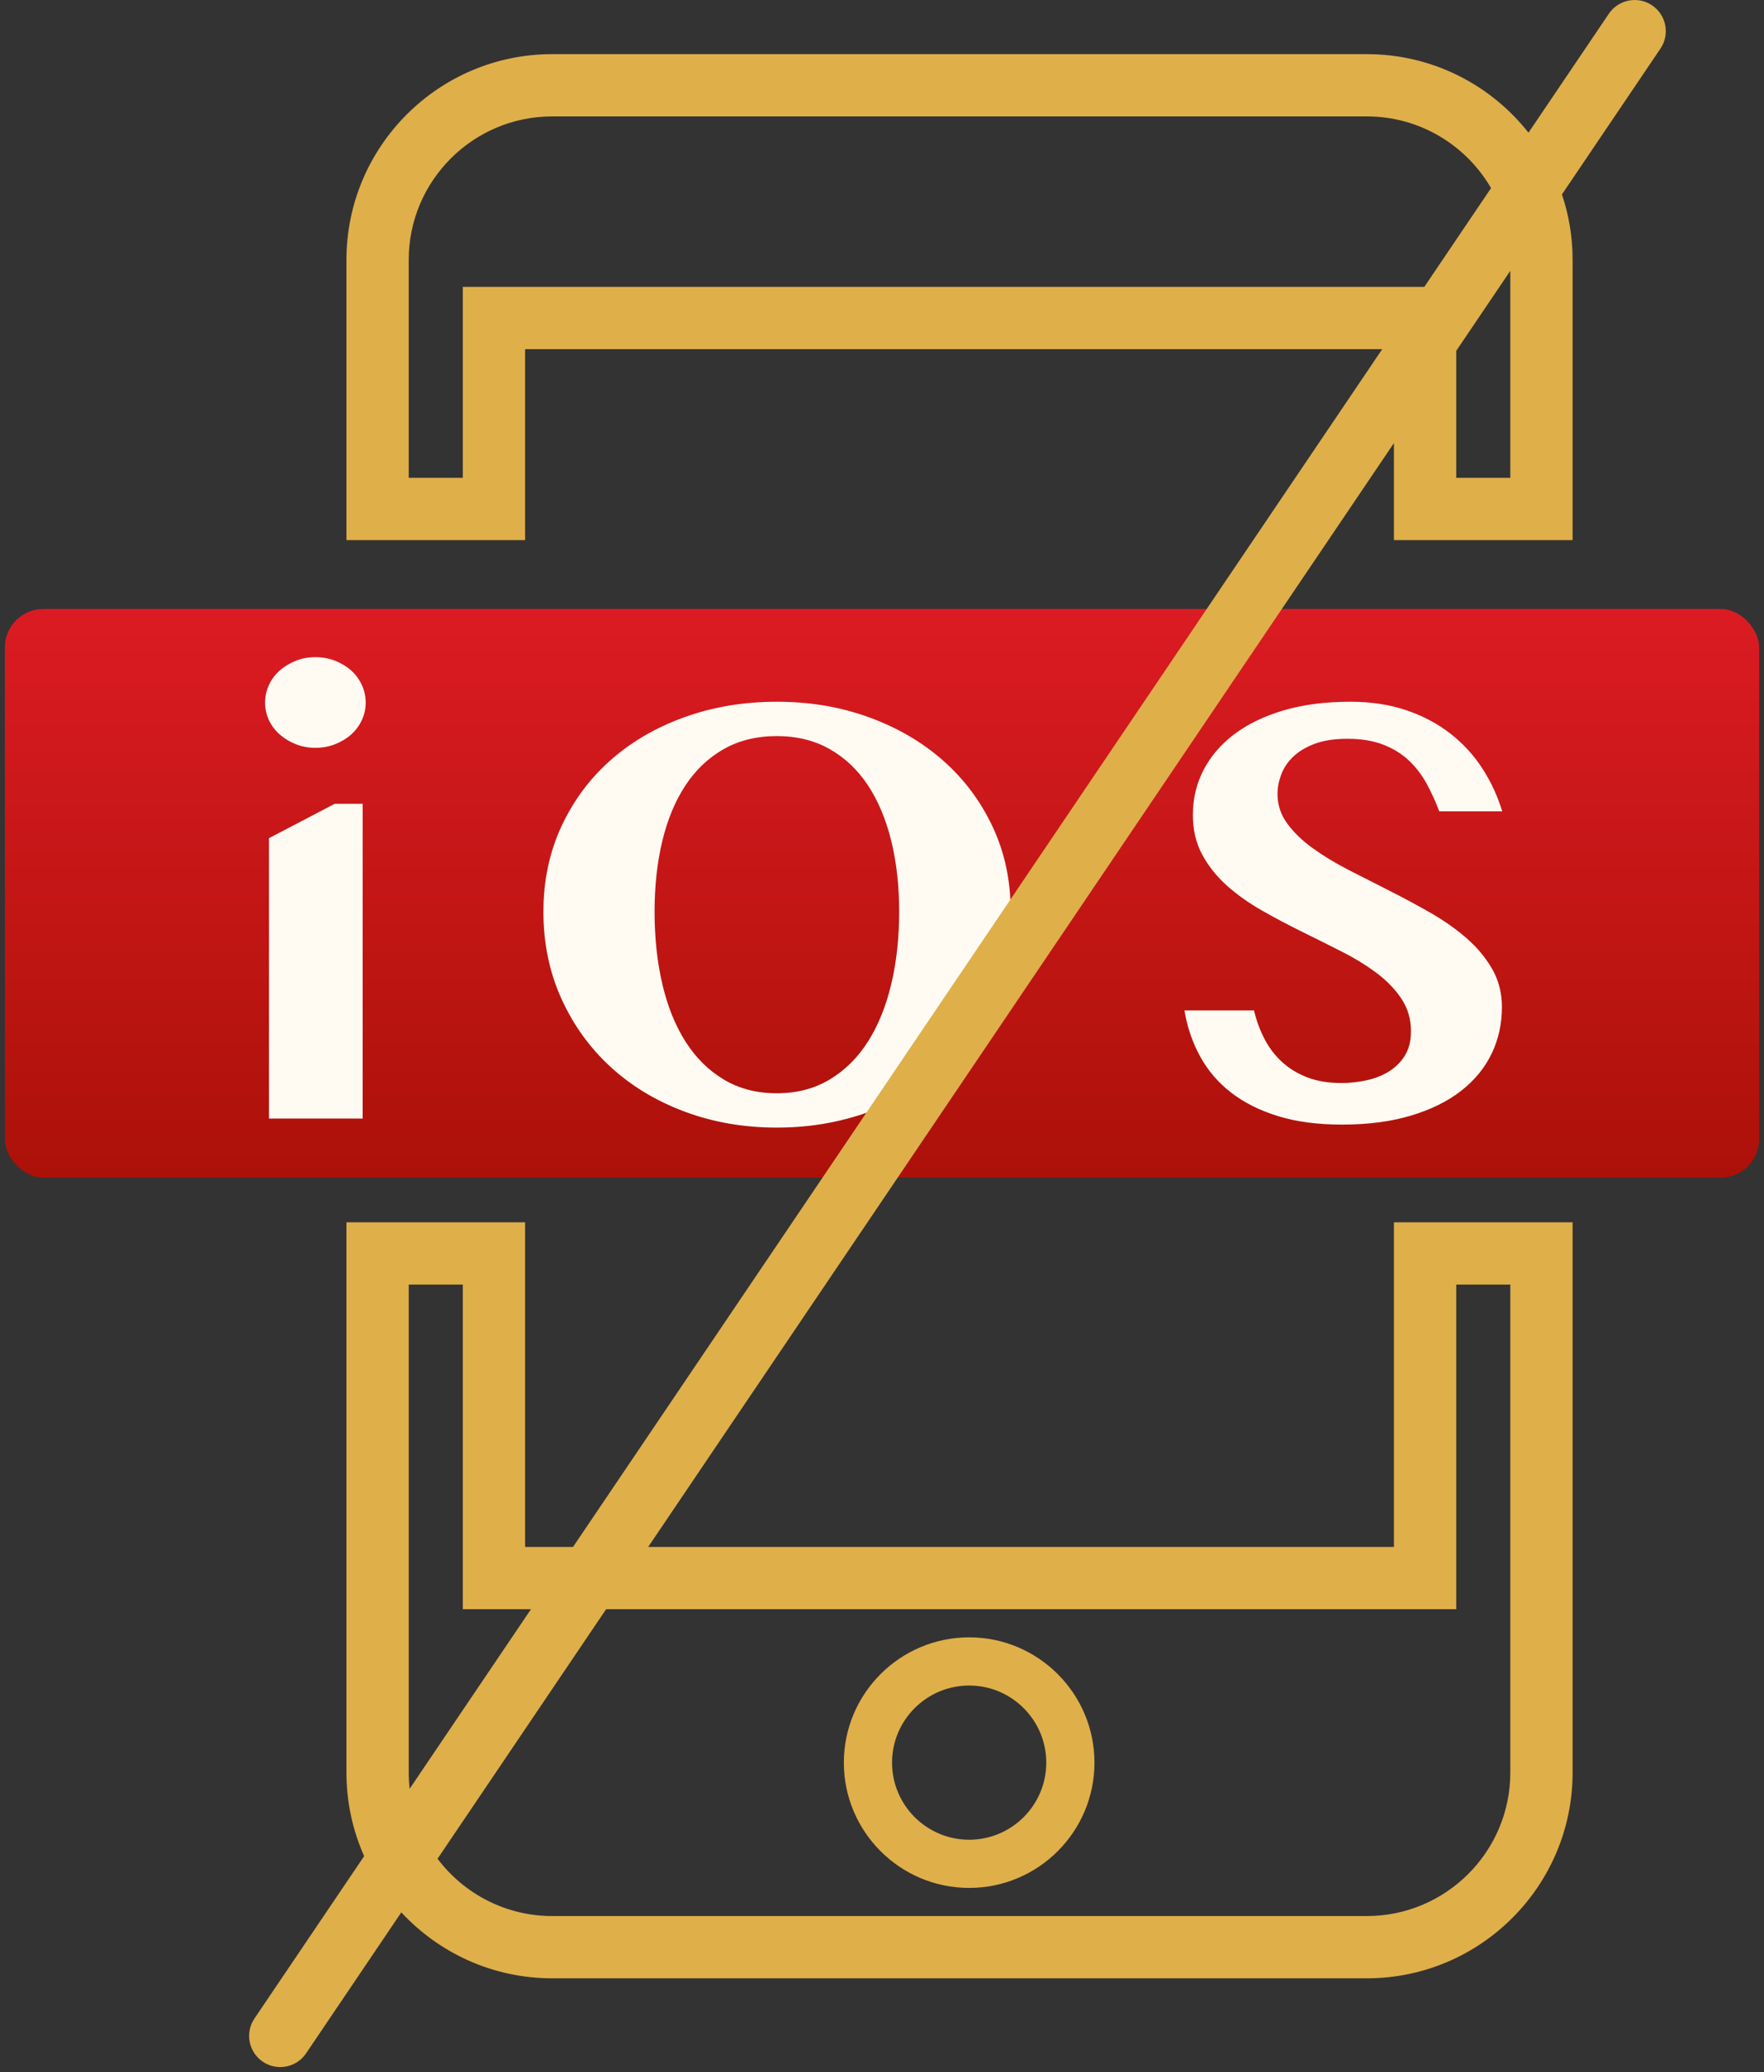 <?xml version="1.0" encoding="UTF-8"?>
<svg width="183px" height="215px" viewBox="0 0 183 215" version="1.1" xmlns="http://www.w3.org/2000/svg" xmlns:xlink="http://www.w3.org/1999/xlink">
    <rect x="0" y="0" width="183" height="215" fill="#333333" stroke="none"/>
    <!-- Generator: Sketch 58 (84663) - https://sketch.com -->
    <title>Group 2</title>
    <desc>Created with Sketch.</desc>
    <defs>
        <linearGradient x1="57.133%" y1="130.748%" x2="57.133%" y2="2.77555756e-15%" id="linearGradient-1">
            <stop stop-color="#9D0E00" offset="0%"></stop>
            <stop stop-color="#DB1B23" offset="100%"></stop>
        </linearGradient>
    </defs>
    <g id="Page-1" stroke="none" stroke-width="1" fill="none" fill-rule="evenodd">
        <g id="Tab-3团队/长按海报识别后下载-iOS" transform="translate(-283, -334)">
            <g id="Group-3" transform="translate(135, 334)">
                <g id="Group-2" transform="translate(148.5, 0)">
                    <g id="Group" transform="translate(0, 55.187)">
                        <rect id="Rectangle" fill="url(#linearGradient-1)" x="0" y="8" width="182" height="59" rx="4"></rect>
                        <path d="M32.219,22.406 C32.948,22.406 33.63,22.281 34.266,22.031 C34.901,21.781 35.453,21.448 35.922,21.031 C36.391,20.615 36.76,20.12 37.031,19.547 C37.302,18.974 37.438,18.365 37.438,17.719 C37.438,17.073 37.302,16.458 37.031,15.875 C36.76,15.292 36.391,14.792 35.922,14.375 C35.453,13.958 34.901,13.625 34.266,13.375 C33.63,13.125 32.948,13 32.219,13 C31.49,13 30.812,13.125 30.188,13.375 C29.562,13.625 29.01,13.958 28.531,14.375 C28.052,14.792 27.677,15.292 27.406,15.875 C27.135,16.458 27,17.073 27,17.719 C27,18.365 27.135,18.974 27.406,19.547 C27.677,20.12 28.052,20.615 28.531,21.031 C29.01,21.448 29.562,21.781 30.188,22.031 C30.812,22.281 31.49,22.406 32.219,22.406 Z M37.125,60.875 L37.125,28.219 L34.219,28.219 L27.406,31.781 L27.406,60.875 L37.125,60.875 Z M80.094,61.812 C82.365,61.812 84.542,61.568 86.625,61.078 C88.708,60.589 90.651,59.885 92.453,58.969 C94.255,58.052 95.885,56.938 97.344,55.625 C98.802,54.312 100.052,52.823 101.094,51.156 C102.135,49.49 102.938,47.661 103.5,45.672 C104.062,43.682 104.344,41.562 104.344,39.312 C104.344,36.146 103.719,33.234 102.469,30.578 C101.219,27.922 99.505,25.635 97.328,23.719 C95.151,21.802 92.589,20.307 89.641,19.234 C86.693,18.161 83.51,17.625 80.094,17.625 C76.677,17.625 73.49,18.156 70.531,19.219 C67.573,20.281 65.01,21.771 62.844,23.688 C60.677,25.604 58.974,27.901 57.734,30.578 C56.495,33.255 55.875,36.198 55.875,39.406 C55.875,42.677 56.495,45.682 57.734,48.422 C58.974,51.161 60.677,53.526 62.844,55.516 C65.01,57.505 67.573,59.052 70.531,60.156 C73.49,61.26 76.677,61.812 80.094,61.812 Z M80.094,58.25 C78.01,58.25 76.177,57.776 74.594,56.828 C73.01,55.88 71.688,54.573 70.625,52.906 C69.562,51.24 68.76,49.255 68.219,46.953 C67.677,44.651 67.406,42.135 67.406,39.406 C67.406,36.719 67.677,34.26 68.219,32.031 C68.76,29.802 69.562,27.885 70.625,26.281 C71.688,24.677 73.01,23.427 74.594,22.531 C76.177,21.635 78.01,21.188 80.094,21.188 C82.156,21.188 83.979,21.635 85.562,22.531 C87.146,23.427 88.469,24.677 89.531,26.281 C90.594,27.885 91.401,29.802 91.953,32.031 C92.505,34.26 92.781,36.719 92.781,39.406 C92.781,42.135 92.505,44.651 91.953,46.953 C91.401,49.255 90.594,51.24 89.531,52.906 C88.469,54.573 87.146,55.88 85.562,56.828 C83.979,57.776 82.156,58.25 80.094,58.25 Z M138.719,61.5 C141.427,61.5 143.818,61.188 145.891,60.562 C147.964,59.938 149.698,59.078 151.094,57.984 C152.49,56.891 153.542,55.604 154.25,54.125 C154.958,52.646 155.312,51.042 155.312,49.312 C155.312,47.854 154.979,46.542 154.312,45.375 C153.646,44.208 152.766,43.146 151.672,42.188 C150.578,41.229 149.333,40.349 147.938,39.547 C146.542,38.745 145.12,37.979 143.672,37.25 C142.224,36.521 140.802,35.797 139.406,35.078 C138.01,34.359 136.766,33.604 135.672,32.812 C134.578,32.021 133.698,31.167 133.031,30.25 C132.365,29.333 132.031,28.312 132.031,27.188 C132.031,26.542 132.156,25.88 132.406,25.203 C132.656,24.526 133.062,23.911 133.625,23.359 C134.188,22.807 134.932,22.354 135.859,22 C136.786,21.646 137.927,21.469 139.281,21.469 C140.719,21.469 141.958,21.672 143,22.078 C144.042,22.484 144.927,23.031 145.656,23.719 C146.385,24.406 147,25.208 147.5,26.125 C148,27.042 148.438,28 148.812,29 L148.812,29 L155.344,29 C154.865,27.417 154.177,25.932 153.281,24.547 C152.385,23.161 151.276,21.953 149.953,20.922 C148.63,19.891 147.104,19.083 145.375,18.5 C143.646,17.917 141.719,17.625 139.594,17.625 C137.01,17.625 134.708,17.922 132.688,18.516 C130.667,19.109 128.958,19.932 127.562,20.984 C126.167,22.036 125.099,23.276 124.359,24.703 C123.62,26.13 123.25,27.688 123.25,29.375 C123.25,30.917 123.573,32.286 124.219,33.484 C124.865,34.682 125.719,35.755 126.781,36.703 C127.844,37.651 129.052,38.51 130.406,39.281 C131.76,40.052 133.146,40.786 134.562,41.484 C135.979,42.182 137.365,42.875 138.719,43.562 C140.073,44.25 141.281,44.995 142.344,45.797 C143.406,46.599 144.26,47.49 144.906,48.469 C145.552,49.448 145.875,50.562 145.875,51.812 C145.875,52.812 145.667,53.651 145.25,54.328 C144.833,55.005 144.281,55.557 143.594,55.984 C142.906,56.411 142.13,56.719 141.266,56.906 C140.401,57.094 139.531,57.188 138.656,57.188 C137.323,57.188 136.151,56.995 135.141,56.609 C134.13,56.224 133.255,55.693 132.516,55.016 C131.776,54.339 131.167,53.542 130.688,52.625 C130.208,51.708 129.844,50.719 129.594,49.656 L129.594,49.656 L122.375,49.656 C122.667,51.385 123.208,52.974 124,54.422 C124.792,55.87 125.854,57.115 127.188,58.156 C128.521,59.198 130.141,60.016 132.047,60.609 C133.953,61.203 136.177,61.5 138.719,61.5 Z" id="iOS" fill="#FFFBF3" fill-rule="nonzero"></path>
                    </g>
                    <path d="M170.89,0.555 C172.369,1.554 172.758,3.562 171.759,5.041 L161.538,20.172 C162.256,22.305 162.644,24.588 162.644,26.96 L162.644,56.044 L144.109,56.044 L144.109,45.973 L66.744,160.508 L144.109,160.509 L144.109,126.827 L162.644,126.827 L162.644,183.926 C162.644,195.694 153.071,205.268 141.302,205.268 L56.782,205.268 C50.606,205.268 45.035,202.632 41.134,198.425 L31.253,213.053 C30.652,213.944 29.647,214.476 28.572,214.476 C27.951,214.476 27.321,214.298 26.767,213.922 C25.287,212.923 24.899,210.915 25.898,209.437 L37.278,192.59 C36.097,189.941 35.44,187.009 35.44,183.926 L35.44,126.827 L53.975,126.827 L53.975,160.509 L58.947,160.508 L142.896,36.227 L53.975,36.228 L53.975,56.044 L35.44,56.044 L35.44,26.96 C35.44,15.192 45.014,5.618 56.782,5.618 L141.303,5.618 C148.095,5.618 154.156,8.807 158.067,13.767 L166.404,1.425 C167.403,-0.052 169.411,-0.448 170.89,0.555 Z M156.182,133.289 L150.572,133.289 L150.572,166.971 L62.38,166.97 L44.892,192.861 C47.61,196.469 51.928,198.806 56.782,198.806 L141.303,198.806 C149.507,198.806 156.182,192.13 156.182,183.926 L156.182,133.289 Z M100.043,169.889 C107.211,169.889 113.042,175.722 113.042,182.89 C113.042,190.058 107.211,195.889 100.043,195.889 C92.874,195.889 87.042,190.058 87.042,182.89 C87.042,175.722 92.874,169.889 100.043,169.889 Z M100.043,174.889 C95.631,174.889 92.042,178.478 92.042,182.89 C92.042,187.301 95.631,190.889 100.043,190.889 C104.454,190.889 108.042,187.301 108.042,182.89 C108.042,178.478 104.454,174.889 100.043,174.889 Z M47.513,133.289 L41.903,133.289 L41.903,183.926 C41.903,184.493 41.935,185.053 41.997,185.604 L54.583,166.97 L47.513,166.971 L47.513,133.289 Z M141.302,12.08 L56.782,12.08 C48.578,12.08 41.902,18.756 41.902,26.96 L41.902,49.581 L47.513,49.581 L47.513,29.765 L147.26,29.765 L154.183,19.517 C151.606,15.075 146.797,12.08 141.302,12.08 Z M156.181,28.101 L150.571,36.406 L150.571,49.581 L156.182,49.581 L156.181,28.101 Z" id="Combined-Shape" fill="#DFAF4A" fill-rule="nonzero"></path>
                </g>
            </g>
        </g>
    </g>
</svg>